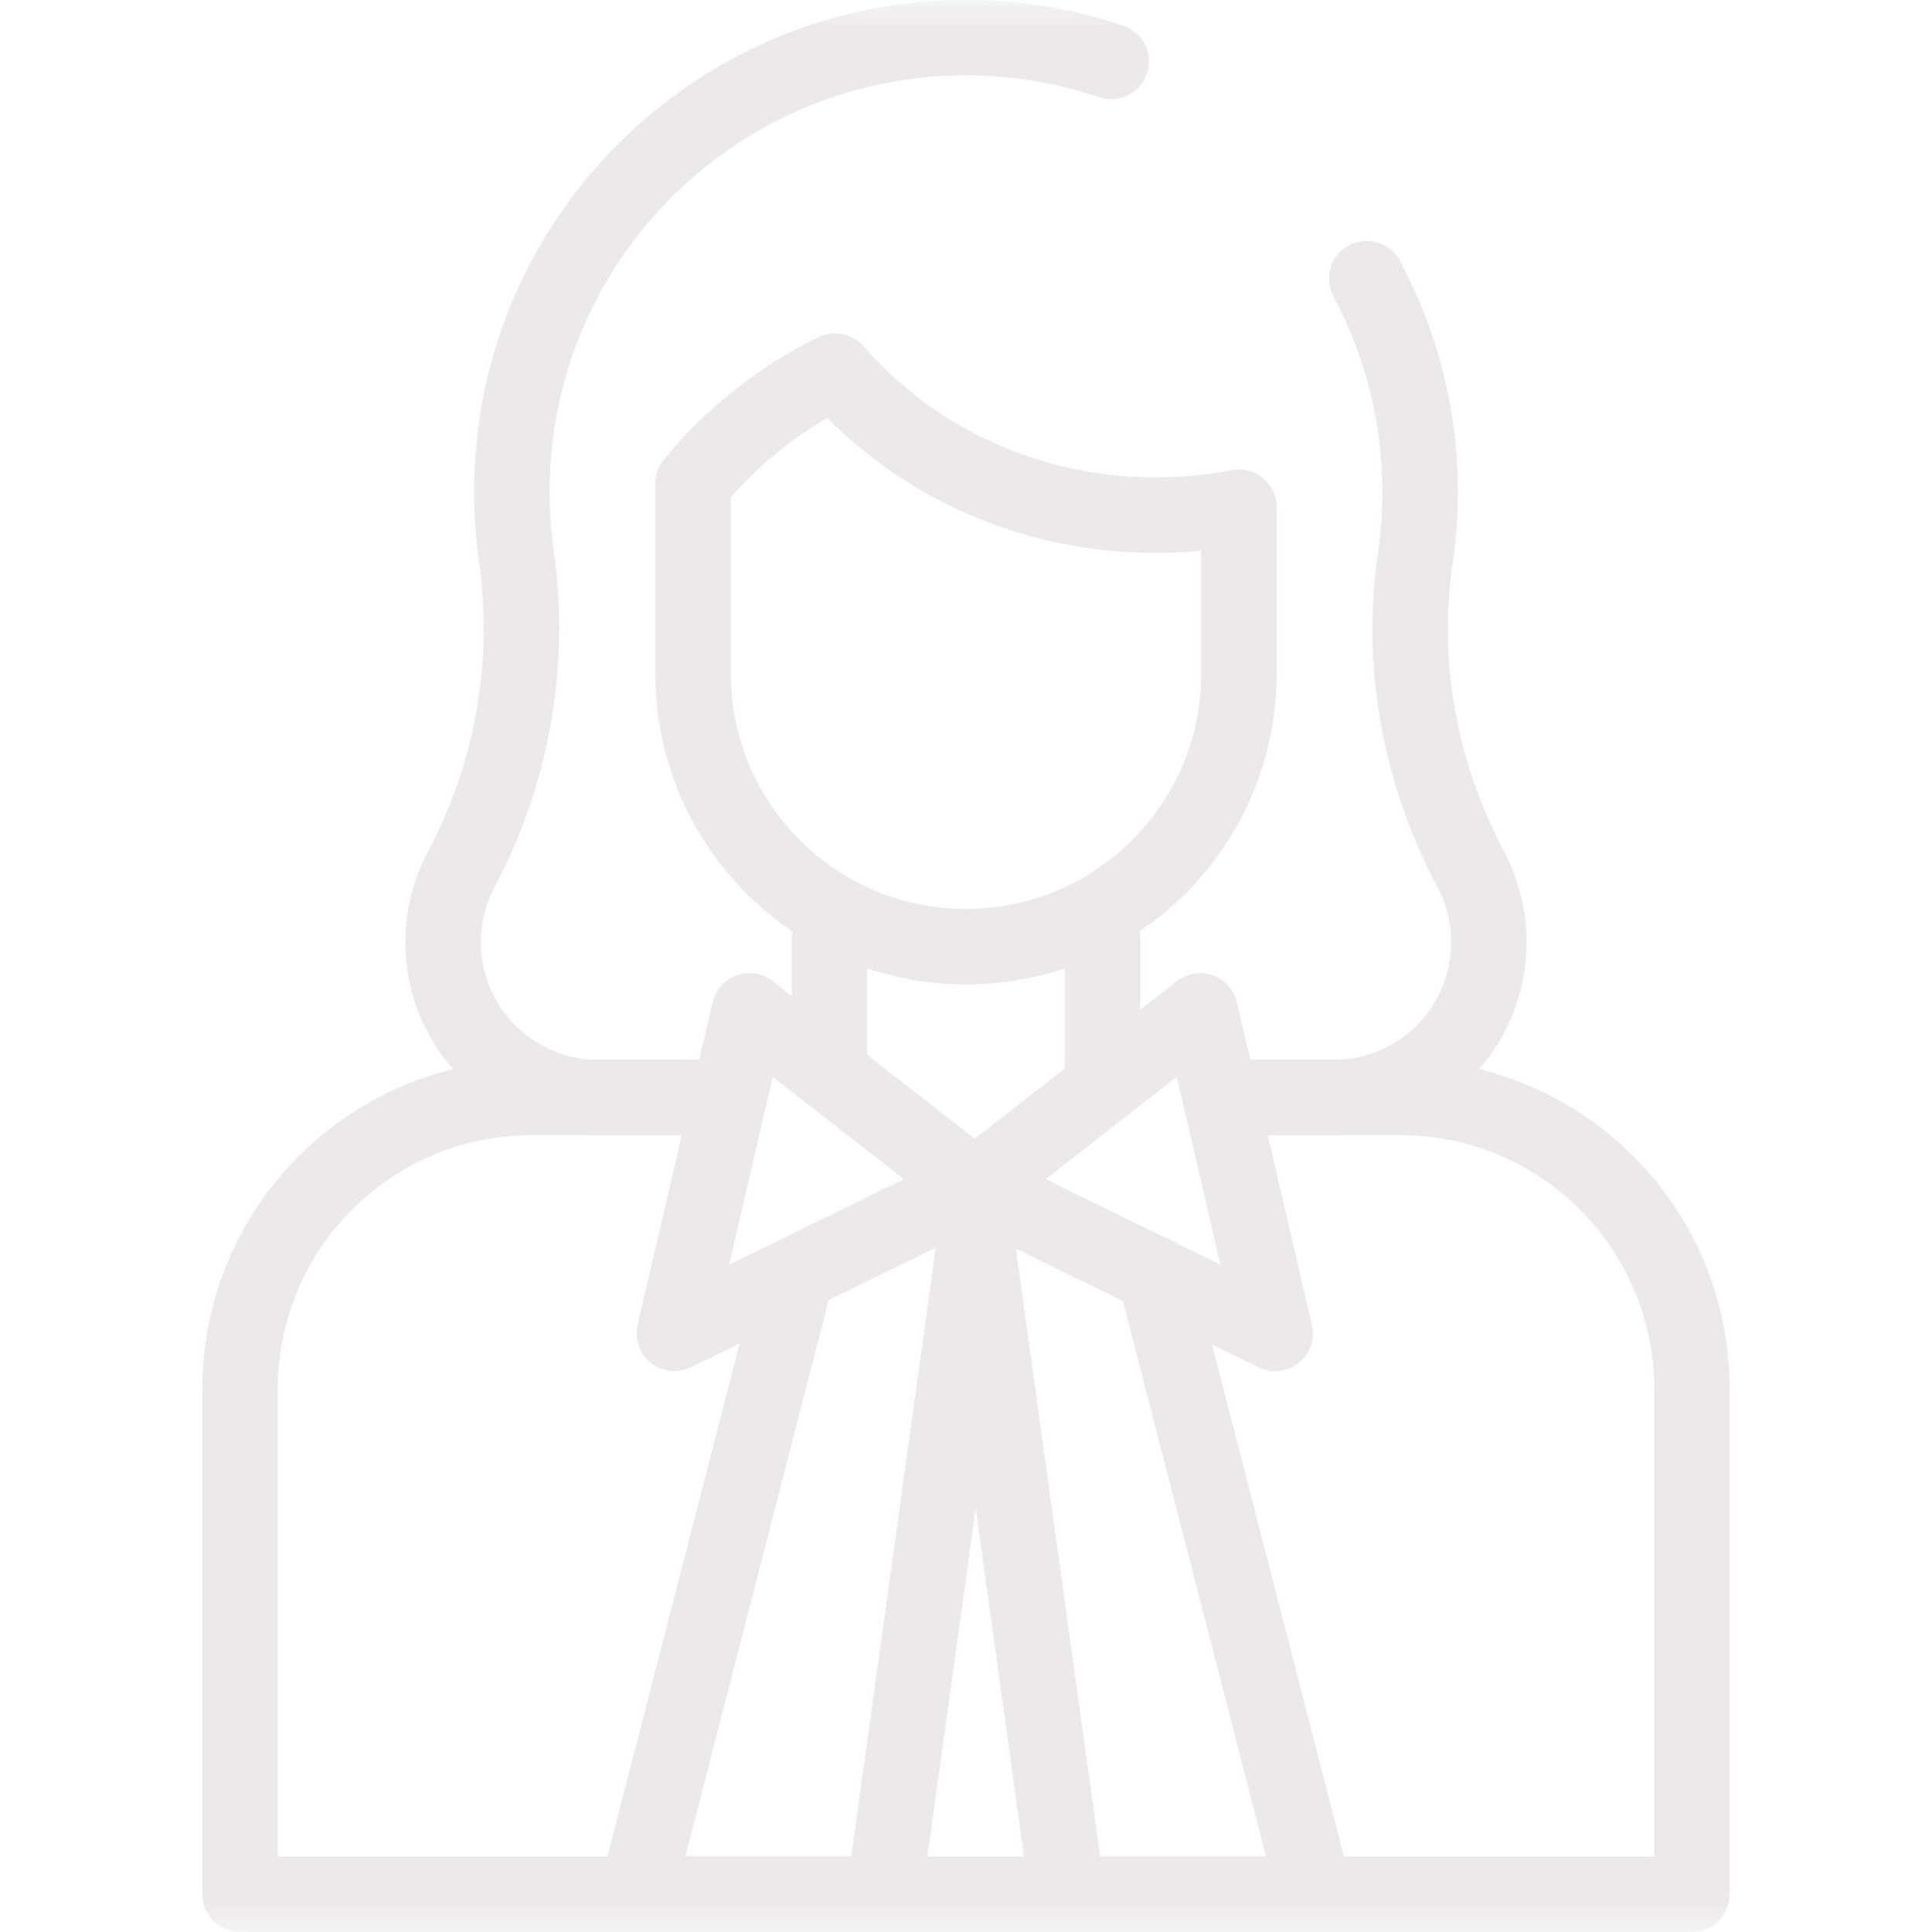 <svg width="32" height="32" viewBox="0 0 32 32" fill="none" xmlns="http://www.w3.org/2000/svg">
<mask id="mask0_20_2326" style="mask-type:luminance" maskUnits="userSpaceOnUse" x="0" y="0" width="32" height="32">
<path d="M0 3.8147e-06H32V32H0V3.8147e-06Z" fill="white"/>
</mask>
<g mask="url(#mask0_20_2326)">
<path d="M7.853 8.144C7.853 8.536 7.88 8.921 7.934 9.298V9.298C8.165 10.923 7.88 12.58 7.124 14.037L7.088 14.107C7.088 14.107 7.087 14.107 7.087 14.107C6.568 15.085 6.592 16.263 7.15 17.219L7.15 17.219C7.723 18.201 8.775 18.805 9.912 18.805H11.955C12.3 18.805 12.58 18.525 12.58 18.18C12.58 17.834 12.3 17.555 11.955 17.555H9.912C9.219 17.555 8.579 17.187 8.23 16.589C7.889 16.006 7.875 15.289 8.191 14.694C8.191 14.693 8.191 14.693 8.192 14.693C9.098 12.987 9.443 11.037 9.172 9.123C9.126 8.803 9.103 8.477 9.103 8.144C9.103 4.303 12.243 1.195 16.097 1.248C16.833 1.258 17.541 1.385 18.204 1.61C18.531 1.721 18.886 1.547 18.997 1.22C19.108 0.893 18.934 0.538 18.607 0.427L18.533 0.402C17.769 0.15 16.956 0.009 16.114 -0.002C11.562 -0.065 7.853 3.607 7.853 8.144Z" fill="#EDE8EB"/>
<path d="M22.088 18.805C23.225 18.805 24.277 18.201 24.85 17.219L24.85 17.219C25.408 16.263 25.432 15.085 24.913 14.107C24.133 12.639 23.821 10.968 24.06 9.338L24.07 9.266C24.12 8.91 24.146 8.546 24.147 8.177V8.112C24.142 6.746 23.794 5.454 23.187 4.32C23.024 4.016 22.645 3.901 22.341 4.064C22.037 4.227 21.922 4.606 22.085 4.911C22.599 5.87 22.892 6.962 22.897 8.117V8.172C22.896 8.486 22.874 8.794 22.832 9.096L22.823 9.156C22.543 11.063 22.911 13.003 23.808 14.693C24.12 15.28 24.111 15.984 23.786 16.562L23.77 16.589C23.421 17.187 22.781 17.555 22.088 17.555H20.338C19.993 17.555 19.713 17.834 19.713 18.18C19.713 18.525 19.993 18.805 20.338 18.805H22.088Z" fill="#EDE8EB"/>
<path d="M27.399 23.007V30.75H4.601V23.007C4.601 20.685 6.484 18.802 8.806 18.802H11.955L11.971 18.802C12.309 18.793 12.58 18.517 12.58 18.177C12.58 17.837 12.309 17.561 11.971 17.552L11.955 17.552H8.806C5.793 17.552 3.351 19.994 3.351 23.007V31.375C3.351 31.72 3.631 32 3.976 32H28.024C28.37 32 28.649 31.72 28.649 31.375V23.007C28.649 19.994 26.207 17.552 23.194 17.552H20.338C19.993 17.552 19.713 17.831 19.713 18.177C19.713 18.522 19.993 18.802 20.338 18.802H23.194C25.516 18.802 27.399 20.685 27.399 23.007Z" fill="#EDE8EB"/>
<path d="M13.114 15.516V17.672C13.114 18.017 13.393 18.297 13.739 18.297C14.084 18.297 14.364 18.017 14.364 17.672V15.516C14.364 15.171 14.084 14.891 13.739 14.891C13.393 14.891 13.114 15.171 13.114 15.516Z" fill="#EDE8EB"/>
<path d="M17.637 15.51V17.883C17.637 18.228 17.916 18.508 18.262 18.508C18.607 18.508 18.887 18.228 18.887 17.883V15.51C18.887 15.165 18.607 14.885 18.262 14.885C17.916 14.885 17.637 15.165 17.637 15.51Z" fill="#EDE8EB"/>
<path d="M10.781 22.575C10.97 22.725 11.228 22.753 11.445 22.647L16.42 20.215C16.613 20.12 16.745 19.933 16.767 19.718C16.789 19.504 16.7 19.293 16.53 19.161L12.797 16.25C12.629 16.119 12.405 16.082 12.204 16.153C12.003 16.224 11.852 16.393 11.804 16.601L10.561 21.944C10.507 22.179 10.592 22.425 10.781 22.575ZM12.8 17.837L14.972 19.531L12.077 20.947L12.8 17.837Z" fill="#EDE8EB"/>
<path d="M20.846 22.647C21.063 22.753 21.321 22.725 21.51 22.575C21.698 22.425 21.784 22.179 21.729 21.944L20.487 16.601C20.439 16.393 20.288 16.224 20.087 16.153C19.886 16.082 19.662 16.118 19.494 16.25L15.761 19.161C15.591 19.293 15.501 19.504 15.524 19.718C15.546 19.933 15.677 20.12 15.871 20.215L20.846 22.647ZM17.318 19.531L19.491 17.837L20.214 20.947L17.318 19.531Z" fill="#EDE8EB"/>
<path d="M21.776 32C21.97 32 22.152 31.911 22.27 31.758C22.389 31.605 22.43 31.406 22.381 31.219L19.734 20.942C19.648 20.608 19.307 20.407 18.973 20.493C18.639 20.579 18.437 20.92 18.523 21.254L20.97 30.75H18.223L16.78 20.349C16.733 20.008 16.417 19.769 16.075 19.816C15.733 19.864 15.495 20.179 15.542 20.521L17.059 31.461L17.064 31.49C17.119 31.784 17.376 32 17.678 32H21.776Z" fill="#EDE8EB"/>
<path d="M14.644 32L14.673 31.999C14.972 31.986 15.221 31.76 15.263 31.461L16.78 20.521L16.782 20.505C16.82 20.169 16.583 19.863 16.247 19.816C15.91 19.77 15.599 20 15.544 20.334L15.542 20.349L14.099 30.75H11.352L13.798 21.254L13.802 21.239C13.878 20.91 13.678 20.578 13.349 20.493C13.02 20.408 12.685 20.602 12.592 20.927L12.588 20.942L9.94 31.219C9.892 31.406 9.933 31.605 10.052 31.758C10.17 31.911 10.352 32 10.546 32H14.644Z" fill="#EDE8EB"/>
<path d="M19.895 11.16C19.895 13.311 18.151 15.055 16 15.055C13.849 15.055 12.105 13.311 12.105 11.16V8.235C12.562 7.717 13.101 7.273 13.7 6.923C15.097 8.319 17.018 9.158 19.146 9.158C19.399 9.158 19.648 9.146 19.895 9.122L19.895 11.16ZM21.145 8.4C21.145 8.214 21.061 8.037 20.917 7.918C20.773 7.799 20.583 7.751 20.399 7.787C19.995 7.866 19.576 7.908 19.146 7.908C17.204 7.908 15.48 7.081 14.297 5.733C14.11 5.521 13.804 5.46 13.551 5.585C12.561 6.072 11.692 6.765 10.998 7.607C10.899 7.727 10.852 7.873 10.855 8.017V11.16C10.855 14.001 13.159 16.305 16 16.305C18.841 16.305 21.145 14.001 21.145 11.16L21.145 8.4Z" fill="#EDE8EB"/>
</g>
</svg>

